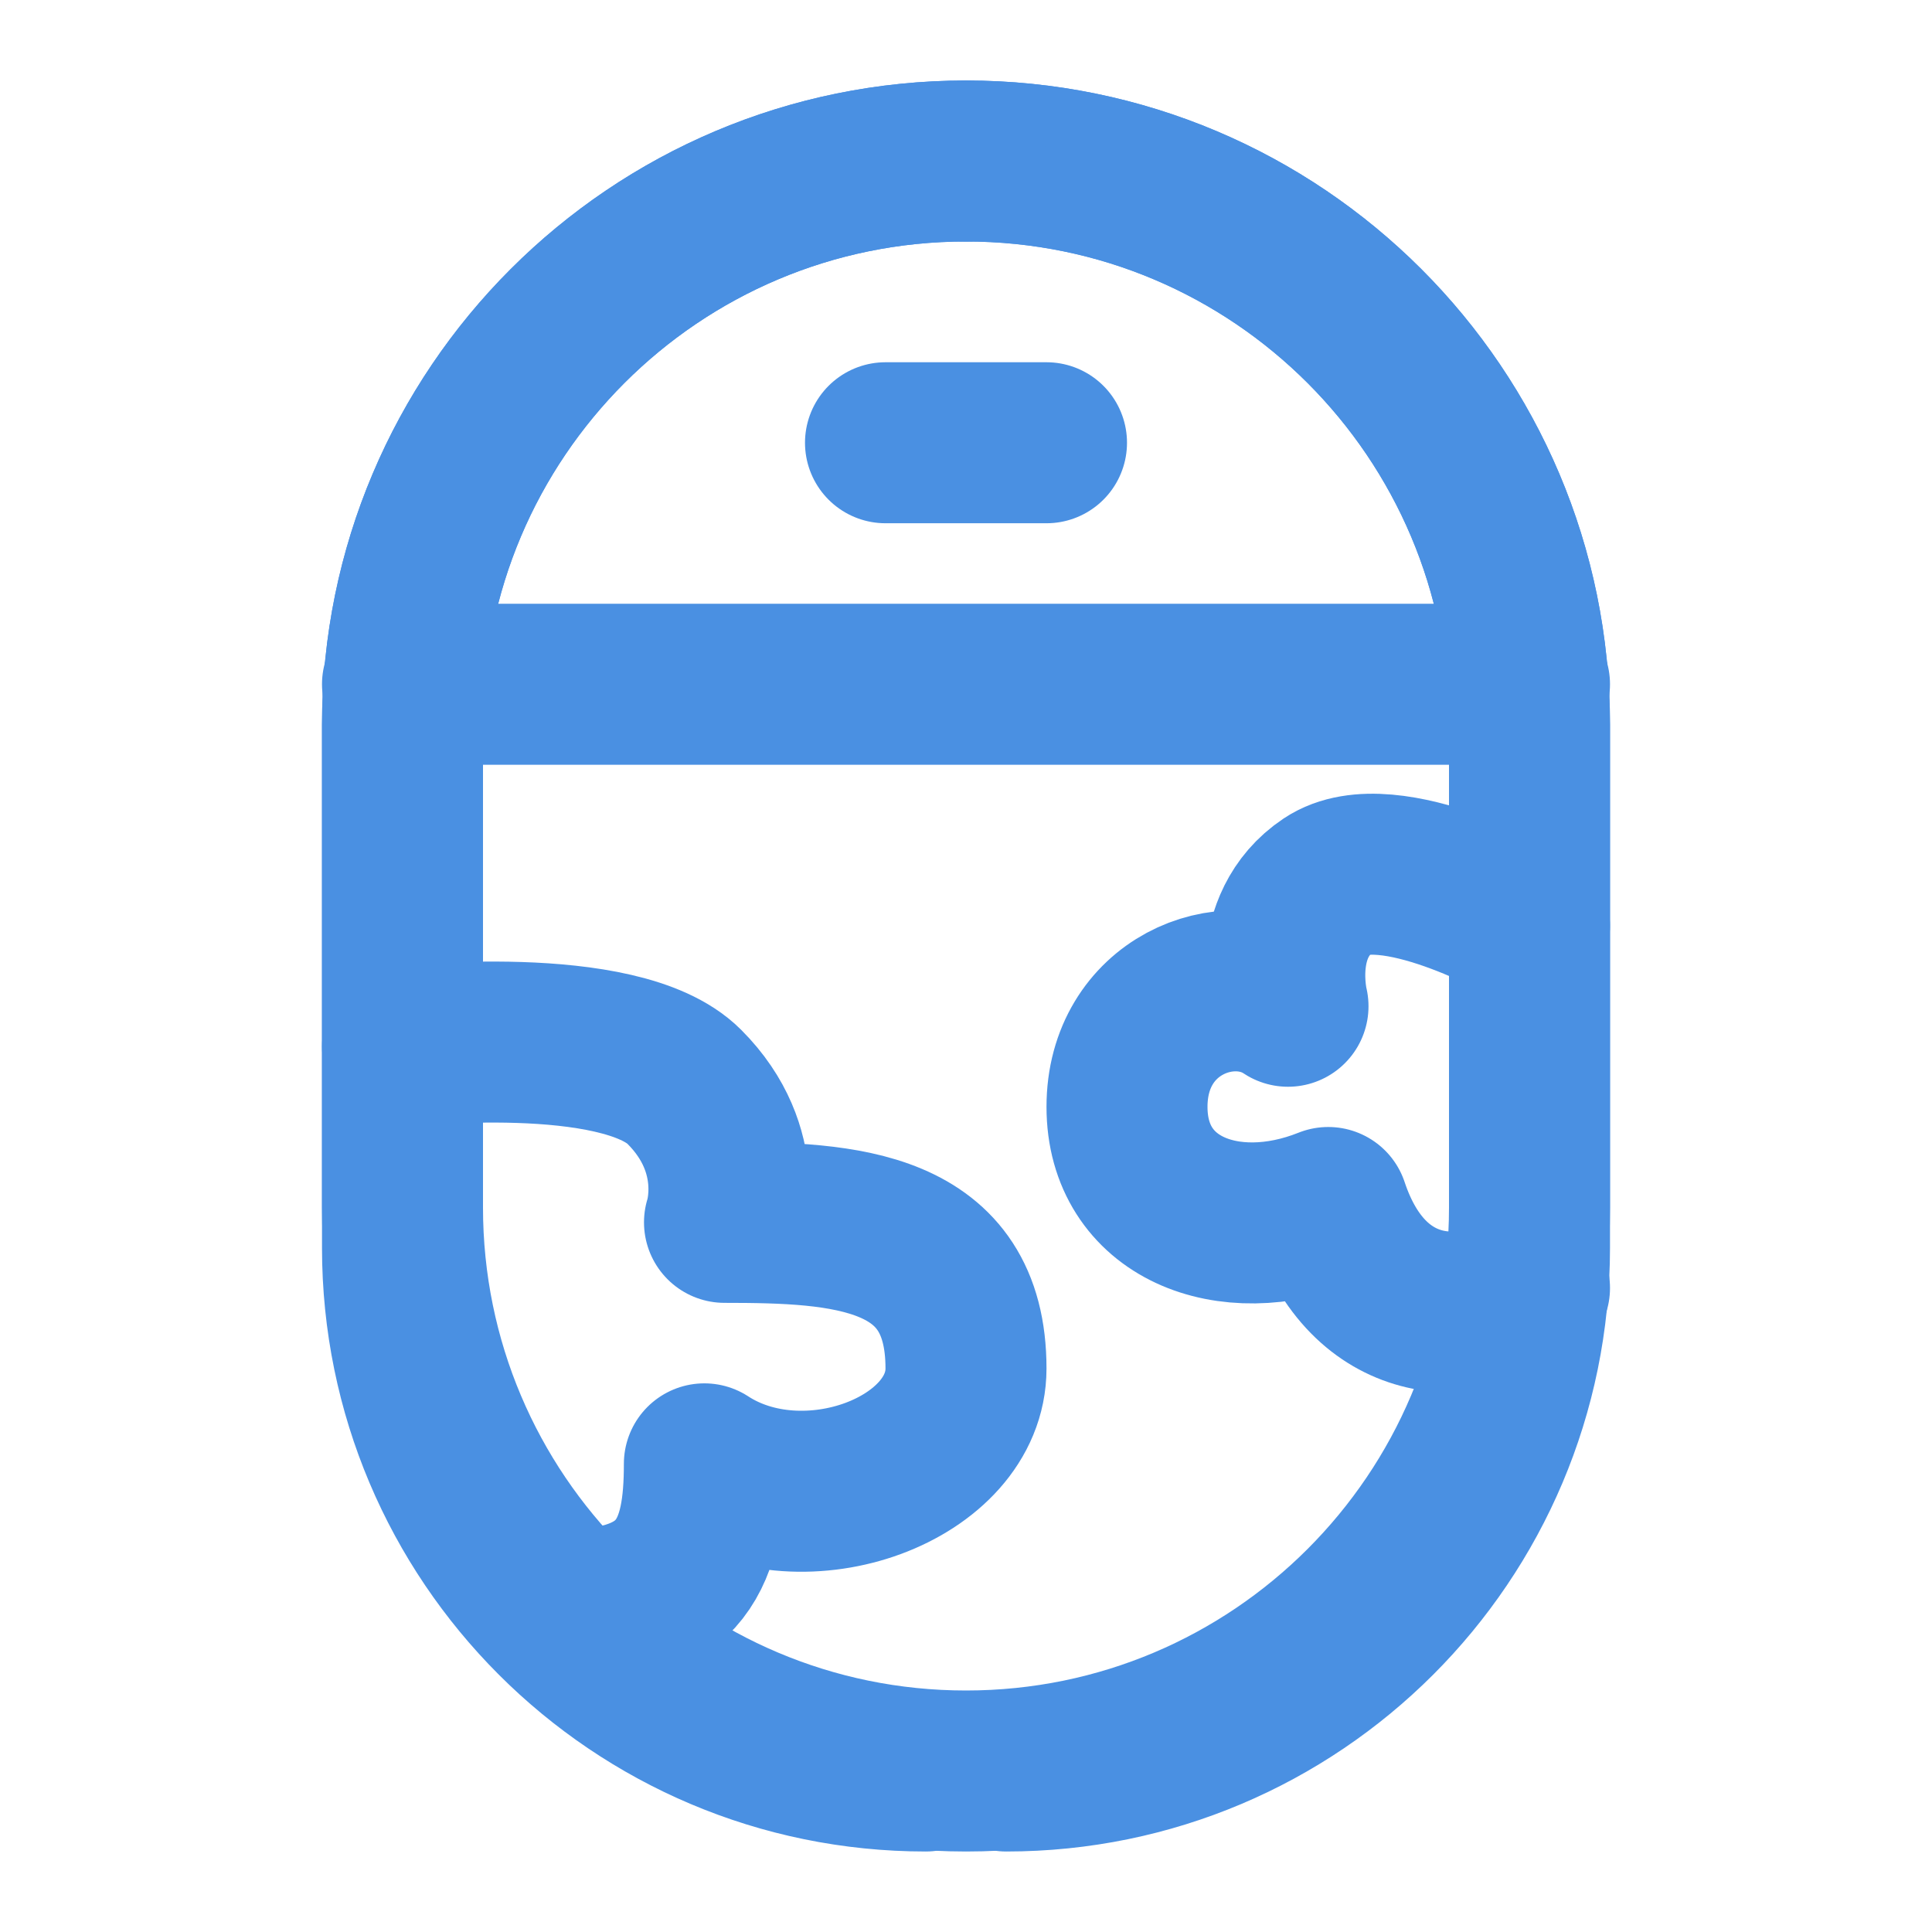<?xml version="1.0" encoding="UTF-8"?><svg width="21" height="21" viewBox="0 0 48 48" fill="none" xmlns="http://www.w3.org/2000/svg"><path d="M10 18C10 10.268 16.268 4 24 4C31.732 4 38 10.268 38 18V30C38 37.732 31.732 44 24 44C16.268 44 10 37.732 10 30V18Z" fill="none" stroke="#4a90e2" stroke-width="4" stroke-linecap="round" stroke-linejoin="round"/><path d="M10 17L38 17" stroke="#4a90e2" stroke-width="4" stroke-linecap="round" stroke-linejoin="round"/><path d="M22 11L26 11" stroke="#4a90e2" stroke-width="4" stroke-linecap="round" stroke-linejoin="round"/><path d="M10 26C10 26 15.4 25.4 17 27C18.6 28.6 18 30.369 18 30.369C21 30.369 24 30.527 24 34C24 36.5 20 38 17.5 36.369C17.5 38.5 17 40 14 40" stroke="#4a90e2" stroke-width="4" stroke-linecap="round" stroke-linejoin="round"/><path d="M38 23C38 23 34.5 21 33 22C31.5 23 32 25 32 25C30.5 24 28 25 28 27.5C28 30 30.5 31 33 30C34 33 36.5 33 38 32" stroke="#4a90e2" stroke-width="4" stroke-linecap="round" stroke-linejoin="round"/><path d="M25 44V44C32.18 44 38 38.18 38 31V18C38 10.268 31.732 4 24 4V4" stroke="#4a90e2" stroke-width="4" stroke-linecap="round" stroke-linejoin="round"/><path d="M23 44V44C15.82 44 10 38.18 10 31V18C10 10.268 16.268 4 24 4V4" stroke="#4a90e2" stroke-width="4" stroke-linecap="round" stroke-linejoin="round"/></svg>